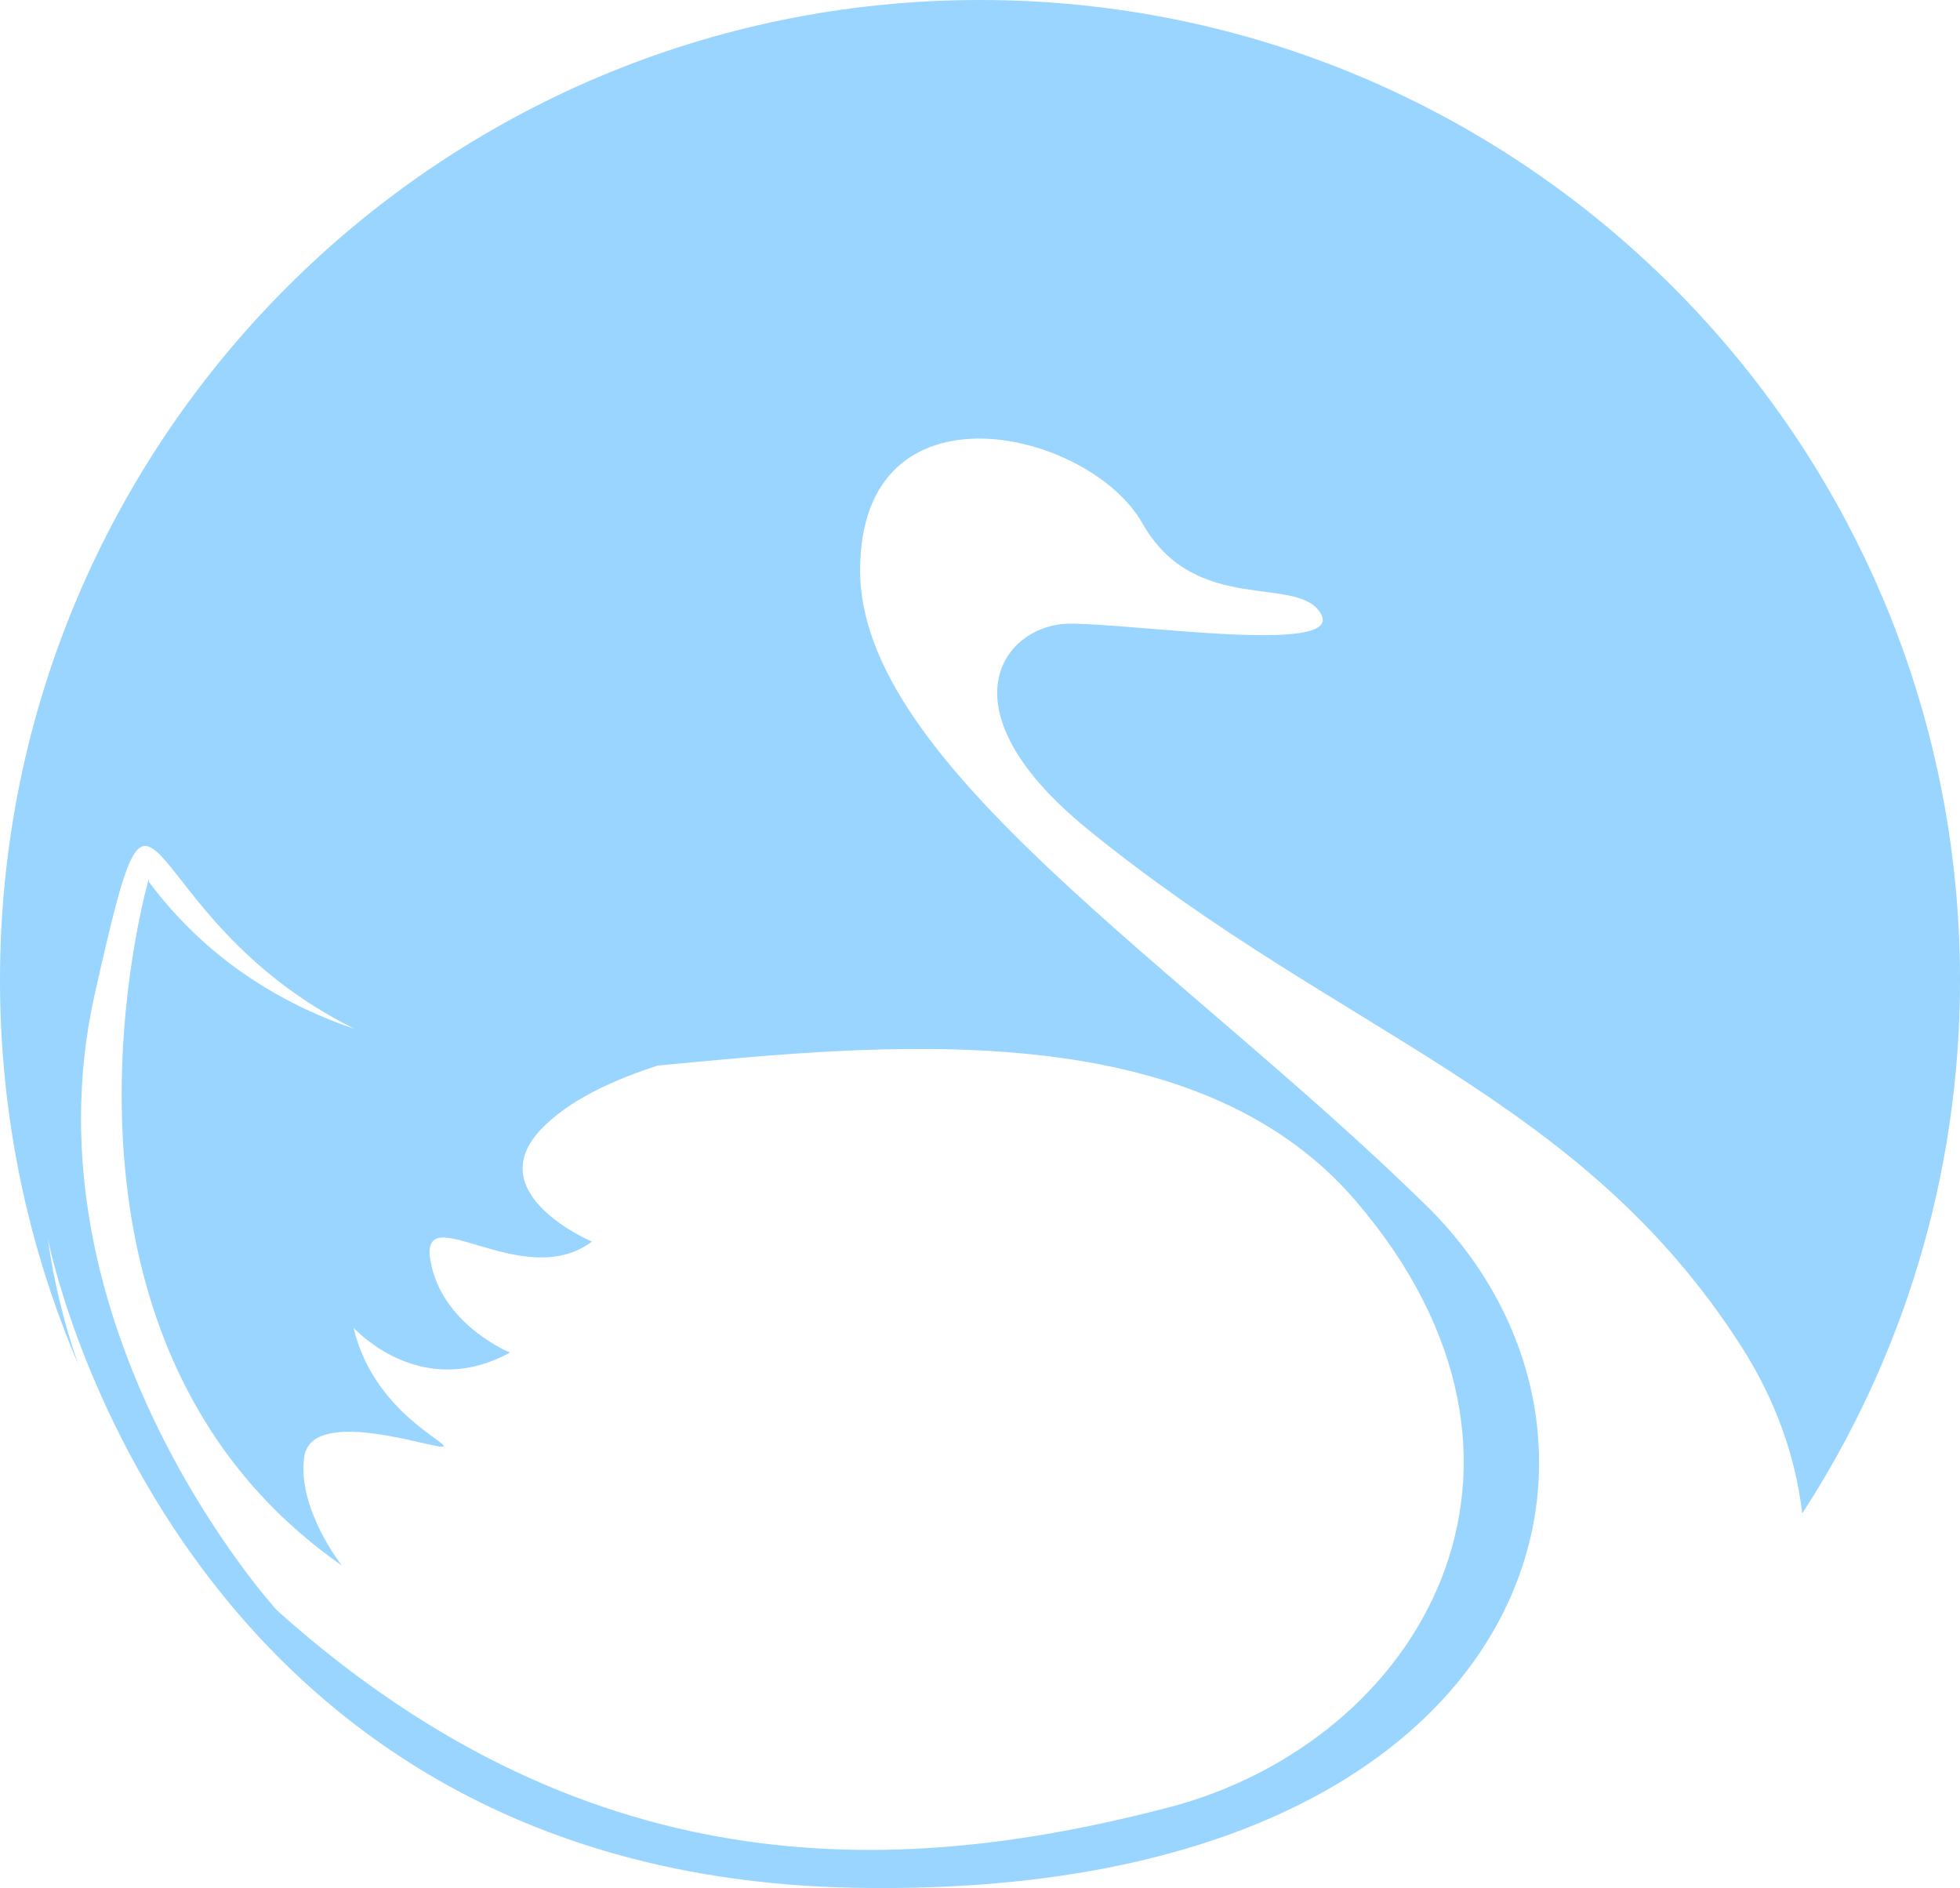 <svg version="1.1" id="图层_1" x="0px" y="0px" width="176.261px" height="169.778px" viewBox="0 0 176.261 169.778" enable-background="new 0 0 176.261 169.778" xml:space="preserve" xmlns="http://www.w3.org/2000/svg" xmlns:xlink="http://www.w3.org/1999/xlink" xmlns:xml="http://www.w3.org/XML/1998/namespace">
  <path fill="#99D5FF" d="M76.643,169.75c61.348,1.27,73.618-39.77,51.618-61.347c-22-21.578-50.913-39.63-50.913-57.117
	s20.59-12.692,25.385-4.231c4.797,8.462,14.104,4.513,16.078,8.18s-16.641,0.846-22.564,0.846S84.372,63.616,97.8,74.556
	c22.846,18.615,44.262,23.804,58.807,46.54c3.018,4.717,4.863,9.809,5.467,14.996c8.971-13.804,14.188-30.272,14.188-47.962
	C176.261,39.458,136.804,0,88.129,0C39.457,0,0,39.458,0,88.129c0,12.253,2.502,23.92,7.021,34.521
	c-1.271-3.691-2.201-7.461-2.725-11.287C4.296,111.364,15.297,168.481,76.643,169.75z M8.526,89.364
	c5.943-26.372,2.759-7.093,23.363,3.161c-6.784-2.313-13.367-6.366-18.489-13.214c-0.001-0.105-0.007-0.208-0.008-0.313
	c0,0-0.022,0.079-0.063,0.222c-0.002-0.003-0.006-0.007-0.008-0.01c0,0,0.001,0.012,0.002,0.031
	c-0.926,3.396-10.679,41.922,17.414,61.528c0,0-4.02-5.078-3.384-9.731c0.635-4.654,11.635-0.741,12.48-0.952
	c0.837-0.209-6.24-3.066-8.039-10.683c2.963,2.962,8.181,5.464,14.068,2.222c0,0-6.17-2.503-7.156-8.286
	c-0.988-5.782,8.318,2.962,14.524-1.691c0,0-10.013-4.232-4.653-10.014c2.566-2.77,6.816-4.6,10.578-5.818
	c19.583-1.832,48.025-5.021,62.758,12.164c20.309,23.693,5.922,48.655-16.924,54.579c-22.848,5.923-51.336,8.038-80.104-17.771
	C24.887,144.788,1.758,119.403,8.526,89.364z" class="color c1"/>
</svg>